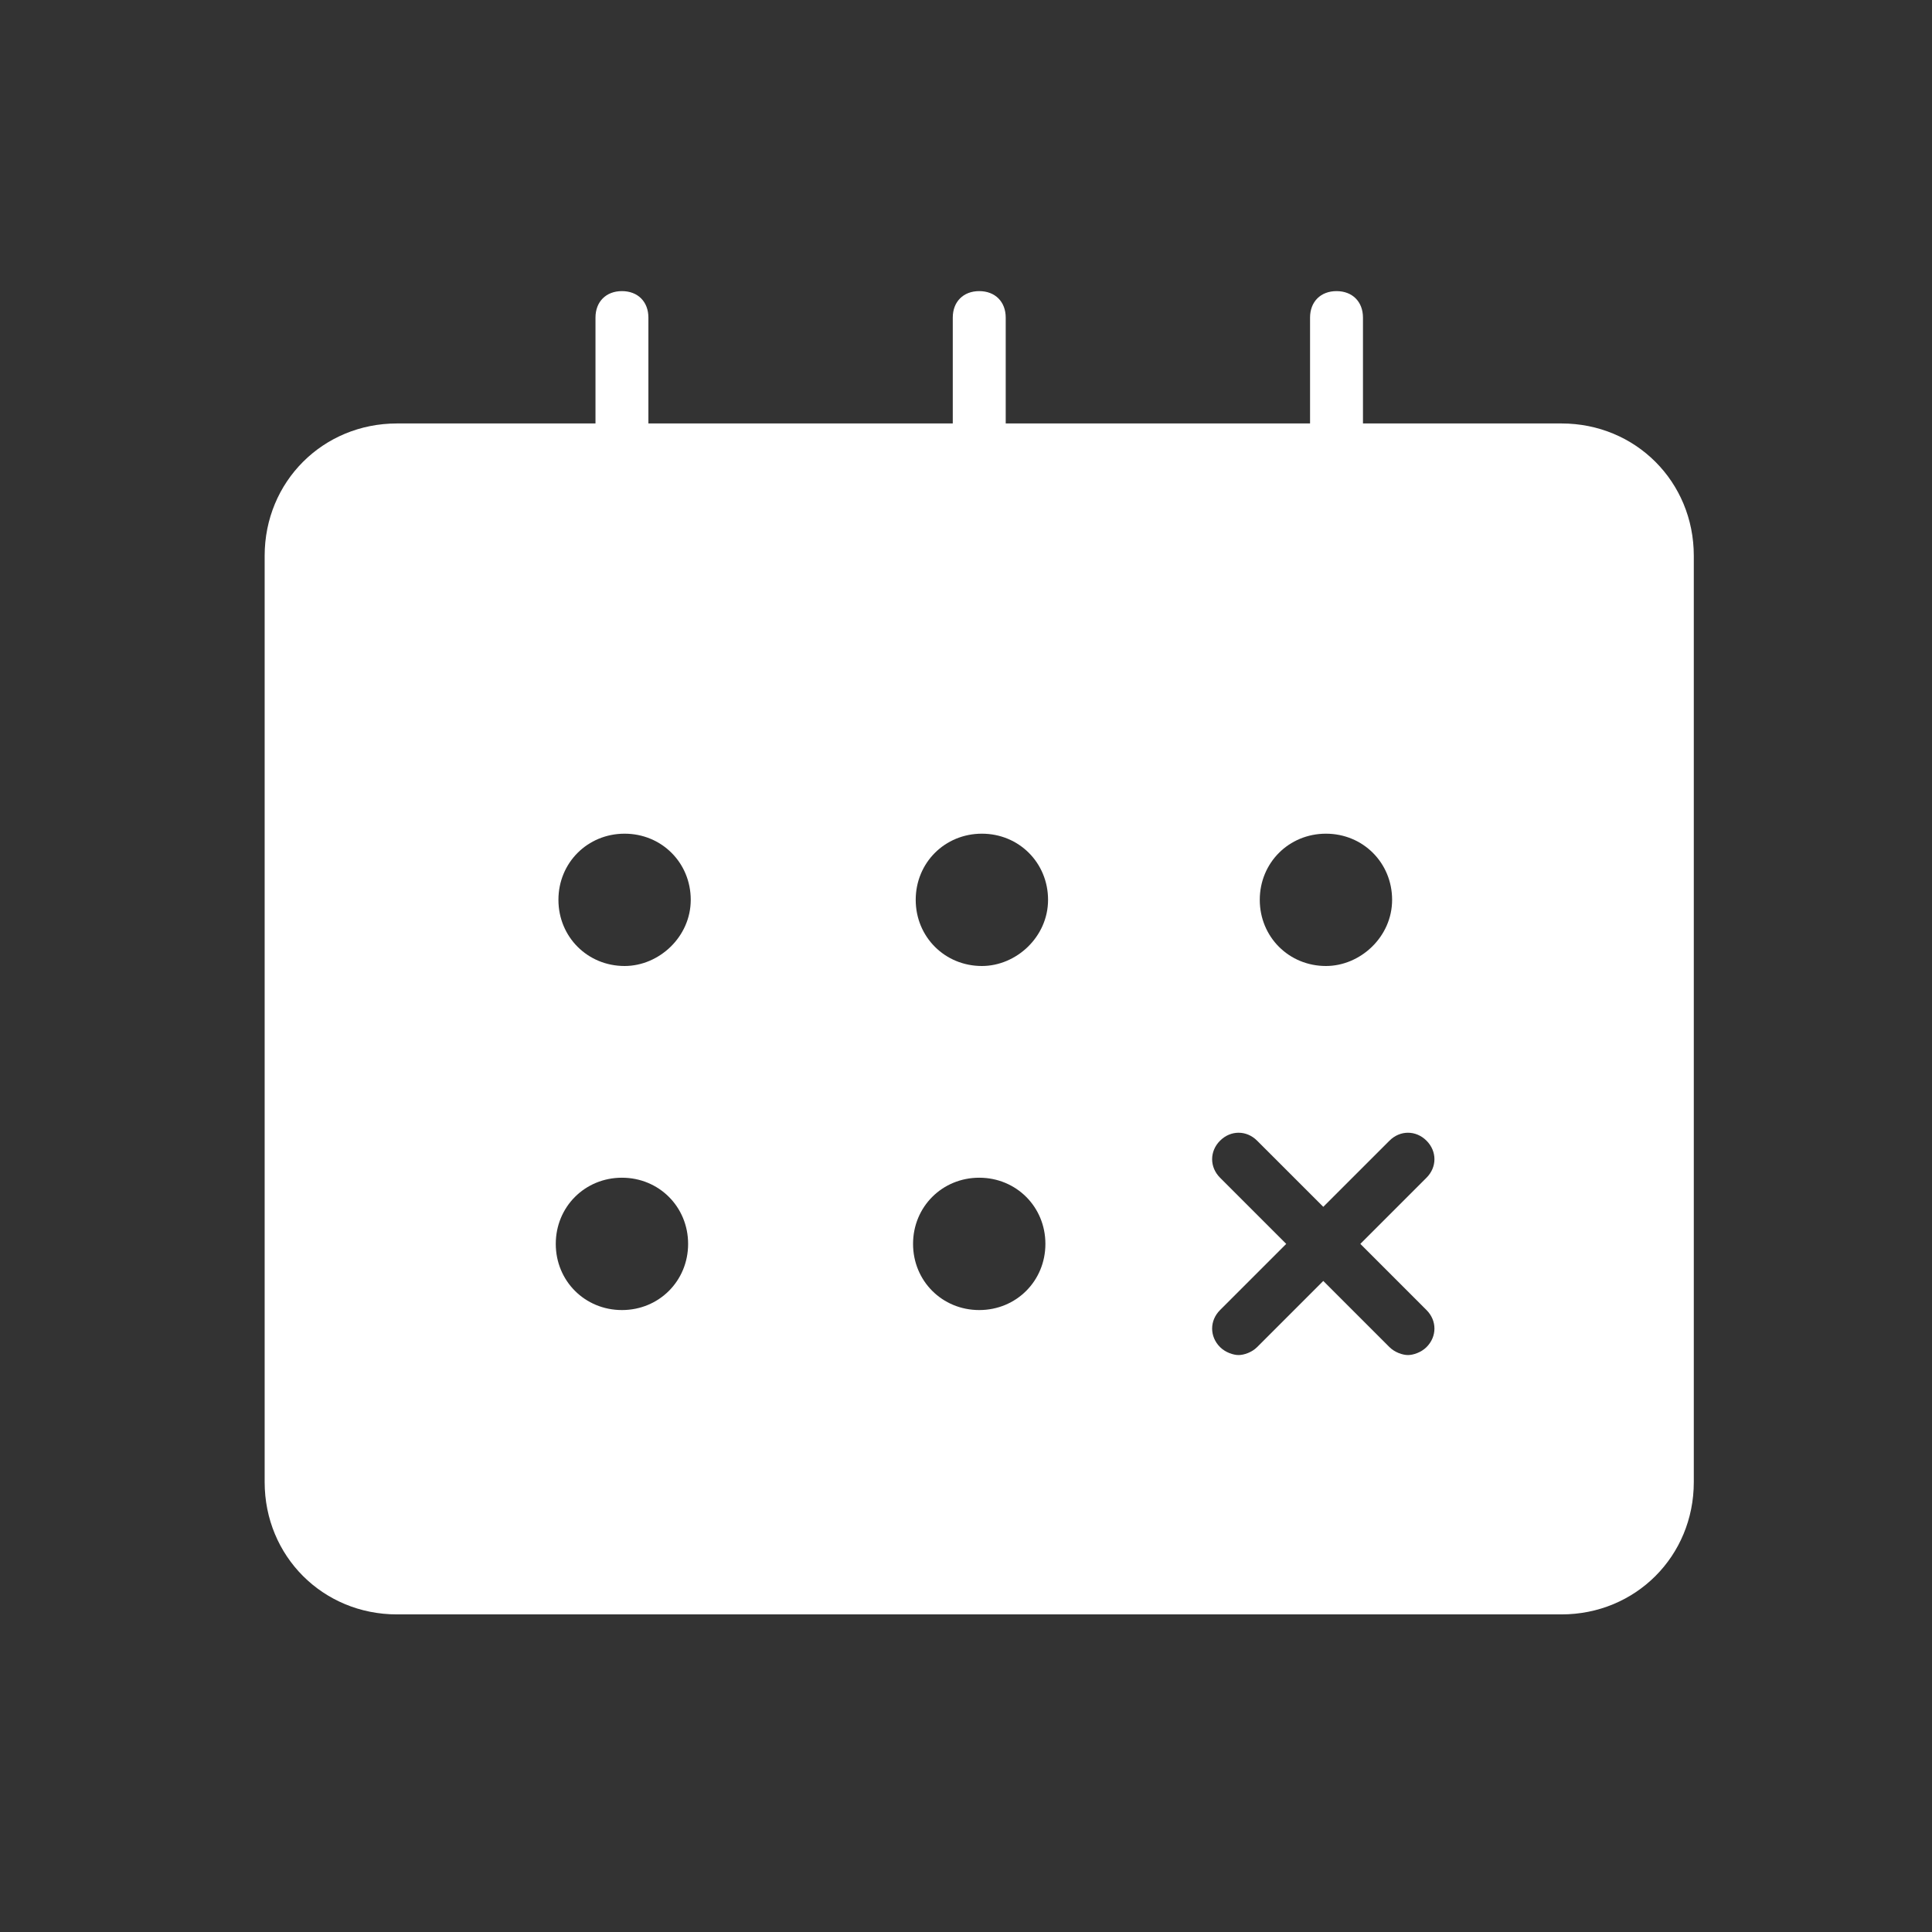 <svg width="72" height="72" viewBox="0 0 72 72" fill="none" xmlns="http://www.w3.org/2000/svg">
<rect x="0" y="0" width="72" height="72" fill="#333333" stroke="none"/>
<path fill-rule="evenodd" clip-rule="evenodd" d="M58.192 15.781H50.794V11.836C50.794 11.244 50.4 10.849 49.808 10.849C49.217 10.849 48.822 11.244 48.822 11.836V15.781H37.48V11.836C37.48 11.244 37.085 10.849 36.493 10.849C35.901 10.849 35.507 11.244 35.507 11.836V15.781H24.164V11.836C24.164 11.244 23.77 10.849 23.178 10.849C22.586 10.849 22.192 11.244 22.192 11.836V15.781H14.794C12.033 15.781 9.863 17.951 9.863 20.712V55.233C9.863 57.995 12.033 60.164 14.794 60.164H58.192C60.953 60.164 63.123 57.995 63.123 55.233V20.712C63.123 17.951 60.953 15.781 58.192 15.781ZM49.414 31.069C50.794 31.069 51.88 32.153 51.88 33.534C51.88 34.915 50.696 36 49.414 36C48.033 36 46.948 34.915 46.948 33.534C46.948 32.153 48.033 31.069 49.414 31.069ZM20.712 46.356C20.712 47.737 21.797 48.822 23.178 48.822C24.559 48.822 25.644 47.737 25.644 46.356C25.644 44.975 24.559 43.89 23.178 43.89C21.797 43.89 20.712 44.975 20.712 46.356ZM23.277 36C21.896 36 20.811 34.915 20.811 33.534C20.811 32.153 21.896 31.069 23.277 31.069C24.658 31.069 25.742 32.153 25.742 33.534C25.742 34.915 24.559 36 23.277 36ZM34.027 46.356C34.027 47.737 35.112 48.822 36.493 48.822C37.874 48.822 38.959 47.737 38.959 46.356C38.959 44.975 37.874 43.89 36.493 43.89C35.112 43.89 34.027 44.975 34.027 46.356ZM36.592 36C35.211 36 34.126 34.915 34.126 33.534C34.126 32.153 35.211 31.069 36.592 31.069C37.973 31.069 39.058 32.153 39.058 33.534C39.058 34.915 37.874 36 36.592 36ZM53.162 50.203C53.556 49.808 53.556 49.216 53.162 48.822L50.696 46.356L53.162 43.89C53.556 43.496 53.556 42.904 53.162 42.51C52.767 42.115 52.175 42.115 51.781 42.51L49.315 44.975L46.849 42.51C46.455 42.115 45.863 42.115 45.468 42.51C45.074 42.904 45.074 43.496 45.468 43.89L47.934 46.356L45.468 48.822C45.074 49.216 45.074 49.808 45.468 50.203C45.666 50.4 45.962 50.499 46.159 50.499C46.356 50.499 46.652 50.4 46.849 50.203L49.315 47.737L51.781 50.203C51.978 50.4 52.274 50.499 52.471 50.499C52.669 50.499 52.964 50.4 53.162 50.203Z" fill="white"/>
</svg>
